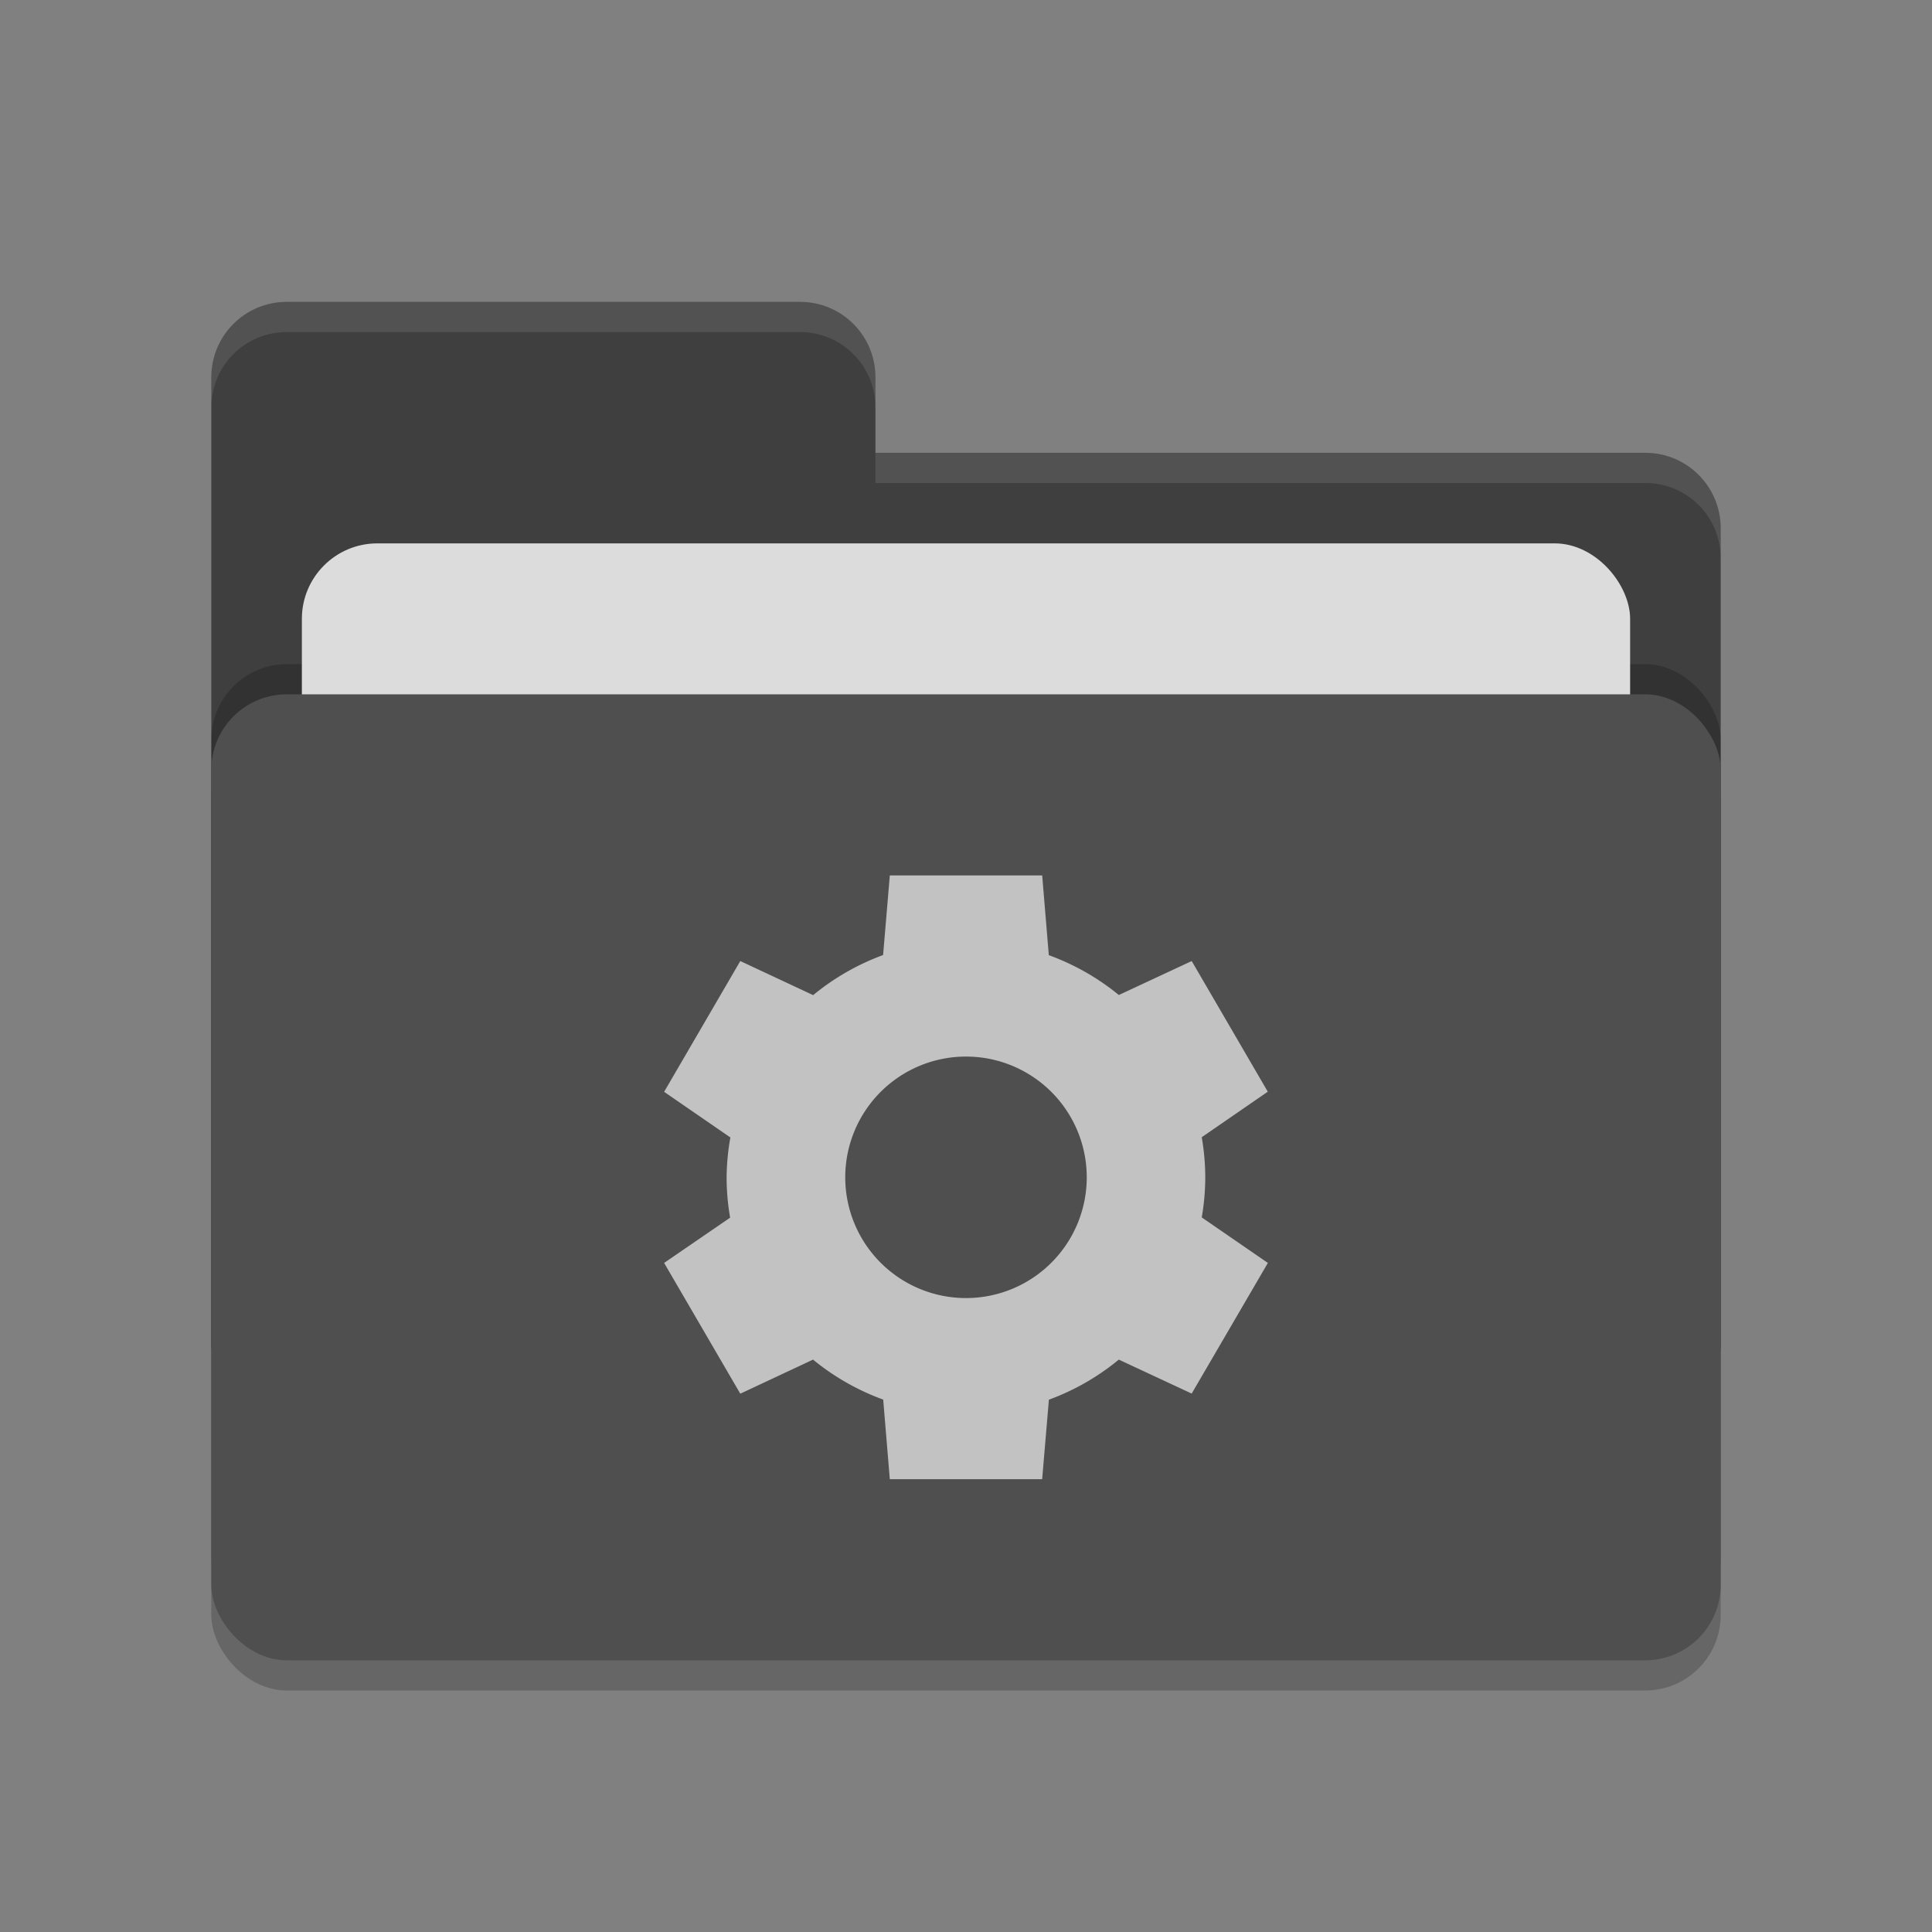 <svg height="64" width="64" xmlns="http://www.w3.org/2000/svg"><rect width="100%" height="100%" fill="#808080" stroke="none"/><rect height="32" opacity=".2" rx="2.5" width="50" x="7" y="24"/><path d="m7 44.5c0 1.385 1.115 2.5 2.5 2.5h45c1.385 0 2.5-1.115 2.5-2.5v-27c0-1.385-1.115-2.5-2.5-2.5h-25.5v-2.5c0-1.385-1.115-2.5-2.5-2.5h-17c-1.385 0-2.5 1.115-2.5 2.5" fill="#3f3f3f"/><rect height="32" opacity=".2" rx="2.5" width="50" x="7" y="22"/><rect fill="#dcdcdc" height="20" rx="2.5" width="44" x="10" y="18"/><rect fill="#4f4f4f" height="32" rx="2.5" width="50" x="7" y="23"/><path d="m9.5 10c-1.385 0-2.5 1.115-2.5 2.5v1c0-1.385 1.115-2.5 2.5-2.5h17c1.385 0 2.5 1.115 2.5 2.5v-1c0-1.385-1.115-2.5-2.5-2.5zm19.5 5v1h25.5c1.39 0 2.5 1.115 2.5 2.5v-1c0-1.385-1.11-2.5-2.5-2.5z" fill="#fff" opacity=".1"/><path d="m29.476 29v .004l-.222 2.633a7.928 7.857 0 0 0 -2.317 1.328l-2.414-1.129-2.523 4.332 2.195 1.512a7.928 7.857 0 0 0 -.125 1.324 7.928 7.857 0 0 0  .117 1.332l-2.187 1.5 2.523 4.332 2.41-1.129a7.928 7.857 0 0 0 2.324 1.324l.219 2.637h5.047l.223-2.633a7.928 7.857 0 0 0 2.316-1.328l2.414 1.125 2.524-4.328-2.191-1.508a7.928 7.857 0 0 0  .117-1.328 7.928 7.857 0 0 0 -.117-1.328l2.188-1.508-2.52-4.328-2.414 1.125a7.928 7.857 0 0 0 -2.32-1.32l-.219-2.641h-5.047zm2.524 6a4 4 0 0 1 4 4 4 4 0 0 1 -4 4 4 4 0 0 1 -4-4 4 4 0 0 1 4-4z" fill="#c2c2c2"/></svg>
